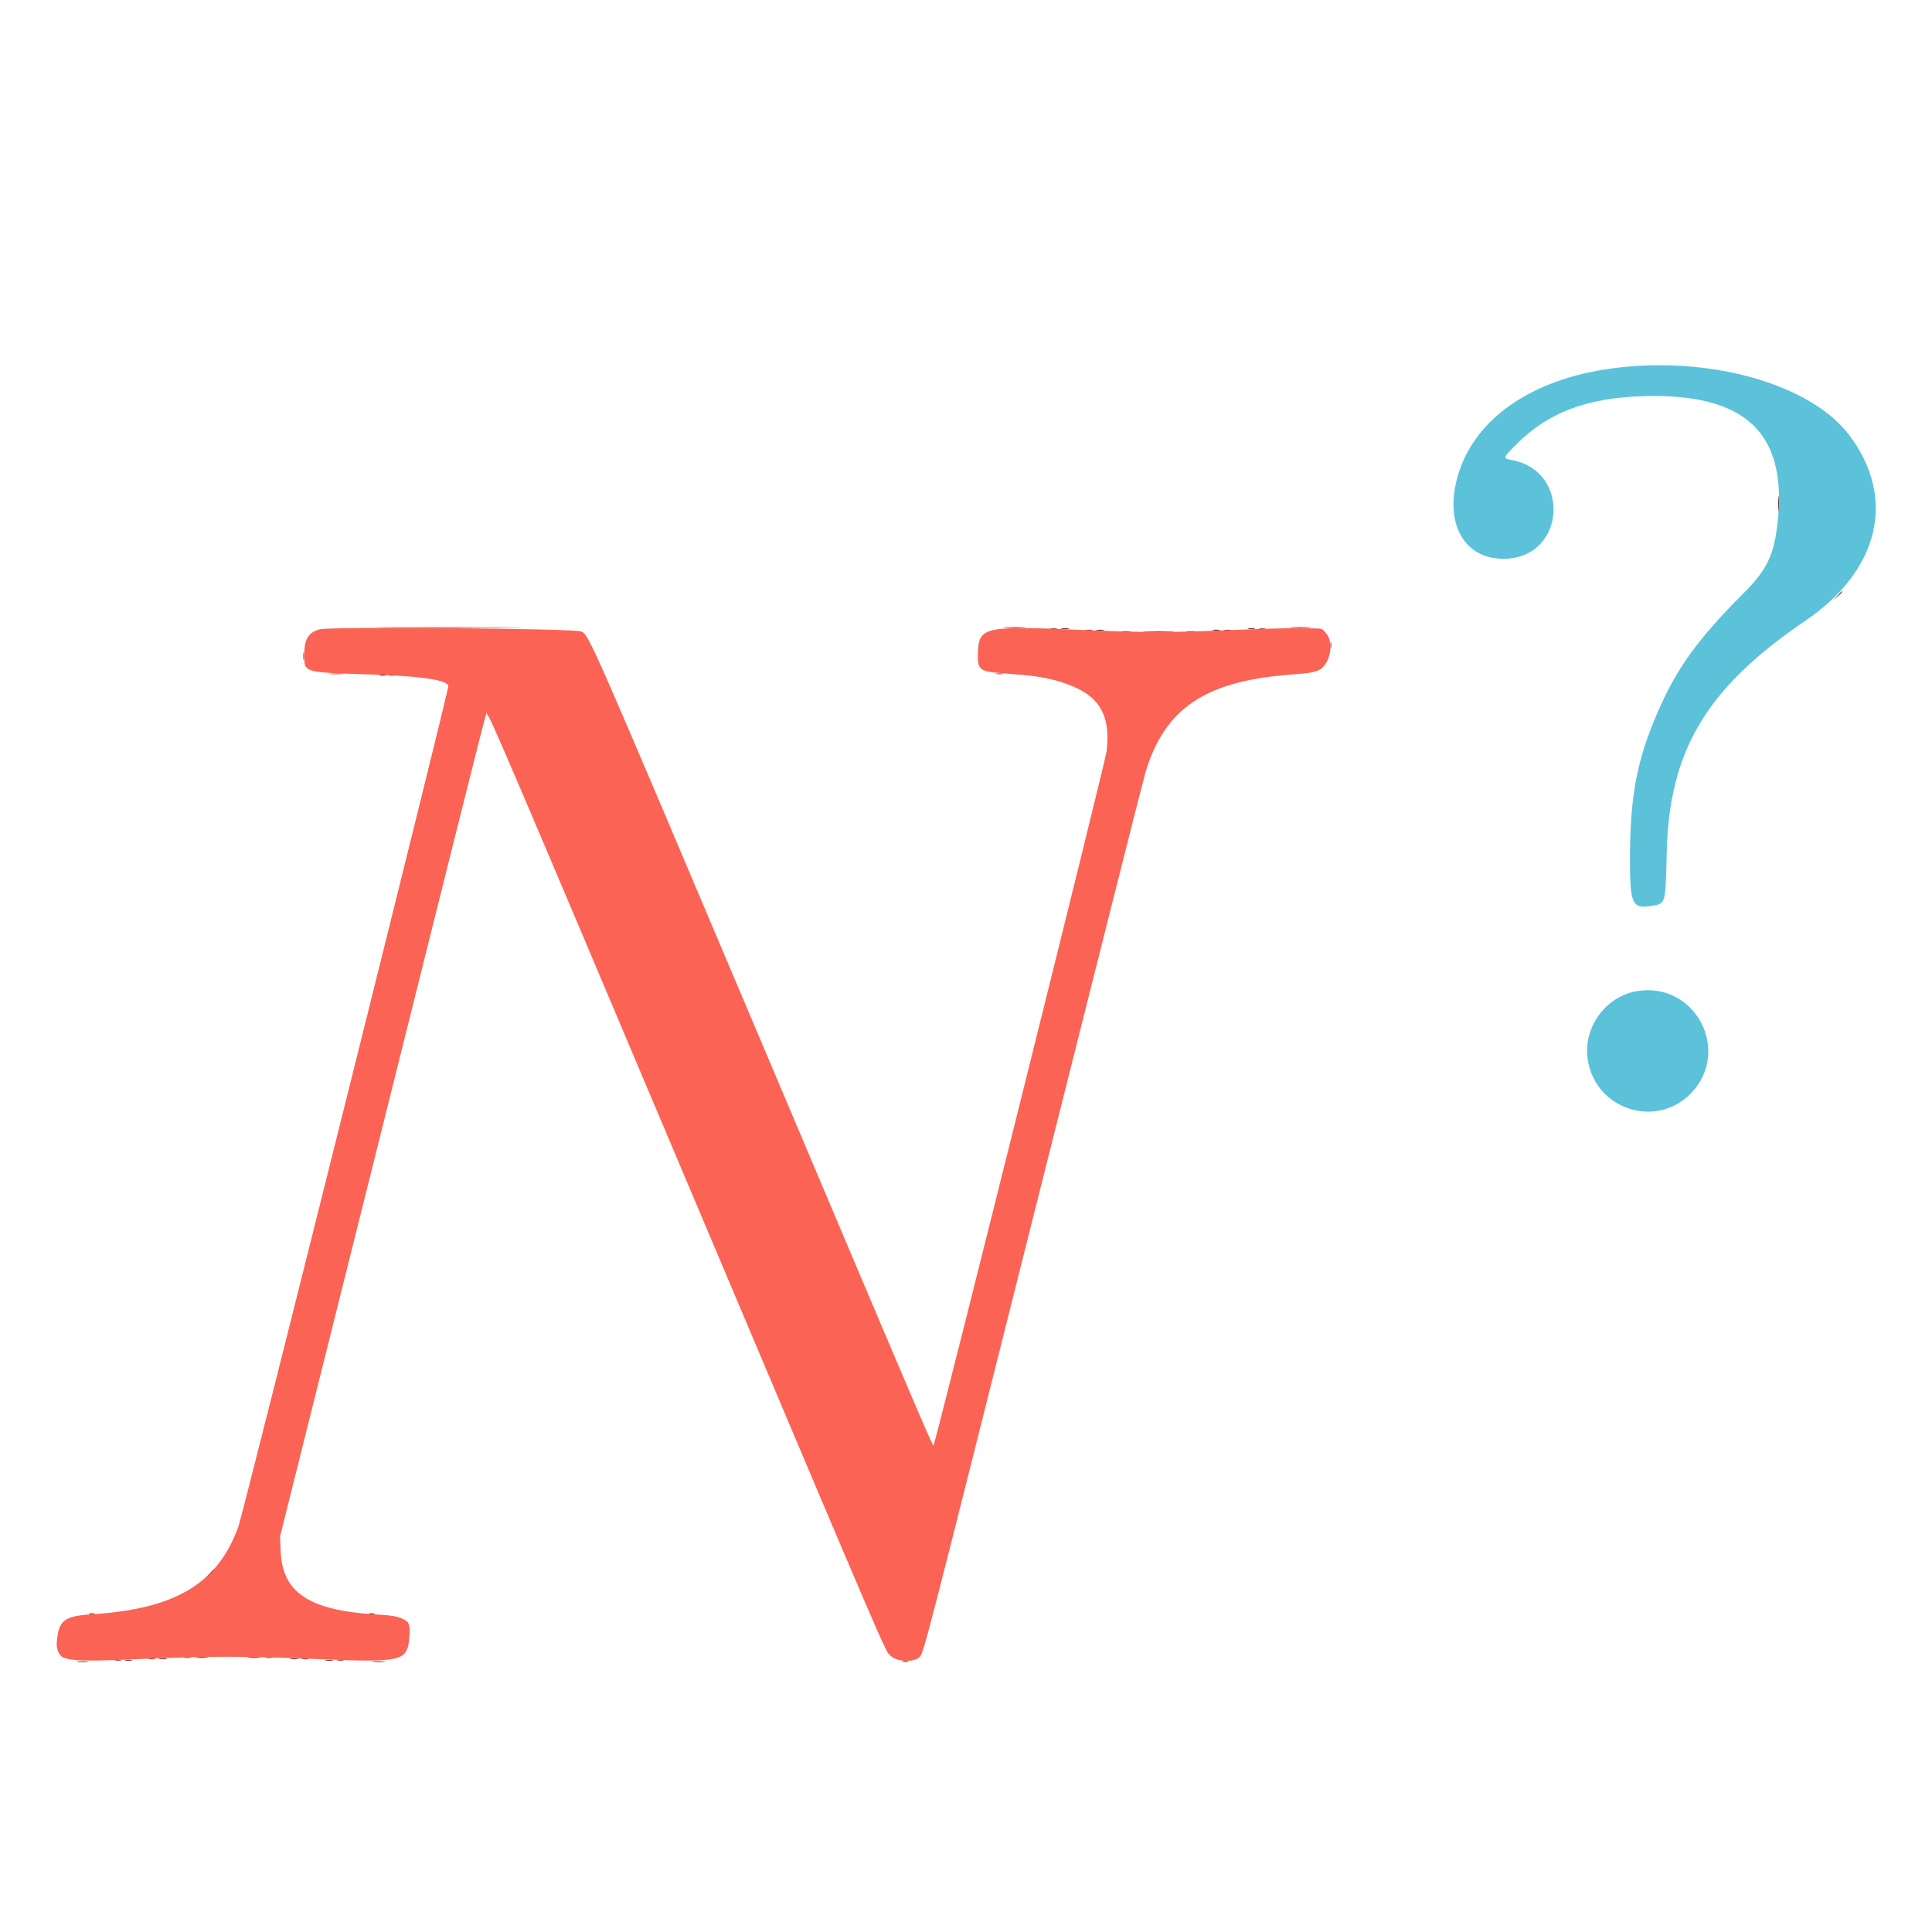 <?xml version="1.0" encoding="UTF-8" standalone="no" ?>
<!DOCTYPE svg PUBLIC "-//W3C//DTD SVG 1.1//EN" "http://www.w3.org/Graphics/SVG/1.1/DTD/svg11.dtd">
<svg xmlns="http://www.w3.org/2000/svg" xmlns:xlink="http://www.w3.org/1999/xlink" version="1.1" width="1080" height="1080" viewBox="0 0 1080 1080" xml:space="preserve">
<rect x="0" y="0" width="1080" height="1080" fill="#808080" stroke="none"/>
<desc>Created with Fabric.js 5.2.4</desc>
<defs>
</defs>
<rect x="0" y="0" width="100%" height="100%" fill="transparent"></rect>
<g transform="matrix(1 0 0 1 540 540)" id="3b91ccca-f5cc-4452-b3e5-cf659afc4aa9"  >
<rect style="stroke: none; stroke-width: 1; stroke-dasharray: none; stroke-linecap: butt; stroke-dashoffset: 0; stroke-linejoin: miter; stroke-miterlimit: 4; fill: rgb(255,255,255); fill-rule: nonzero; opacity: 1;" vector-effect="non-scaling-stroke"  x="-540" y="-540" rx="0" ry="0" width="1080" height="1080" />
</g>
<g transform="matrix(1 0 0 1 540 540)" id="3ce16858-c8e6-4712-996a-b93aa5bebd81"  >
</g>
<g transform="matrix(2.95 0 0 2.95 502.84 593.71)"  >
<g style="" vector-effect="non-scaling-stroke"   >
		<g transform="matrix(1 0 0 1 0 0)"  >
<rect style="stroke: none; stroke-width: 1; stroke-dasharray: none; stroke-linecap: butt; stroke-dashoffset: 0; stroke-linejoin: miter; stroke-miterlimit: 4; fill: rgb(255,255,255); fill-rule: nonzero; opacity: 1; visibility: hidden;" vector-effect="non-scaling-stroke"  x="-540" y="-540" rx="0" ry="0" width="1080" height="1080" />
</g>
		<g transform="matrix(1 0 0 1 0 0)"  >
<rect style="stroke: none; stroke-width: 1; stroke-dasharray: none; stroke-linecap: butt; stroke-dashoffset: 0; stroke-linejoin: miter; stroke-miterlimit: 4; fill: rgb(255,255,255); fill-rule: nonzero; opacity: 1; visibility: hidden;" vector-effect="non-scaling-stroke"  x="-540" y="-540" rx="0" ry="0" width="1080" height="1080" />
</g>
		<g transform="matrix(1 0 0 1 -39.04 15.6)"  >
<path style="stroke: none; stroke-width: 1; stroke-dasharray: none; stroke-linecap: butt; stroke-dashoffset: 0; stroke-linejoin: miter; stroke-miterlimit: 4; fill: rgb(251,99,84); fill-rule: evenodd; opacity: 1;" vector-effect="non-scaling-stroke"  transform=" translate(-160.96, -161.87)" d="M 90.207 64.256 C 88.019 64.783 87.2 66.094 87.2 69.07 C 87.2 72.475 87.006 72.414 99.067 72.797 C 109.055 73.113 113.809 73.761 114.514 74.902 C 114.733 75.256 75.666 231.713 74.697 234.365 C 70.764 245.123 62.791 249.888 47.016 250.907 C 41.882 251.238 40.789 251.994 40.378 255.494 C 39.857 259.927 40.544 260.081 57.467 259.332 C 68.849 258.829 76.43 258.835 88.779 259.357 C 106.103 260.09 106.781 259.928 107.137 254.955 C 107.368 251.716 106.702 251.298 100.719 250.934 C 88.101 250.165 83.037 246.787 82.729 238.933 L 82.619 236.133 L 101.855 159.2 C 124.104 70.214 121.566 80.214 121.857 80.394 C 122.384 80.72 125.835 88.796 160.04 169.733 C 198.561 260.886 197.175 257.657 198.257 258.727 C 199.454 259.909 202.597 260.095 203.75 259.052 C 204.564 258.315 204.347 259.154 225.735 174 C 236.824 129.853 246.201 92.713 246.574 91.467 C 250.26 79.138 257.992 73.984 274.568 72.806 C 277.428 72.603 278.771 72.393 279.447 72.042 C 281.604 70.923 282.413 66.785 280.823 65.004 L 280.045 64.133 L 276.745 64.046 C 274.929 63.998 269.009 64.148 263.589 64.38 C 251.515 64.896 246.427 64.899 234.933 64.4 C 215.683 63.563 214.976 63.727 214.846 69.062 C 214.776 71.91 215.261 72.285 219.383 72.573 C 235.372 73.691 240.436 77.48 239.232 87.42 C 238.977 89.522 207.326 216.485 206.513 218.667 C 206.295 219.252 208.413 224.188 174.003 142.904 C 141.104 65.19 141.279 65.59 139.73 64.68 C 138.753 64.106 92.475 63.71 90.207 64.256" stroke-linecap="round" />
</g>
		<g transform="matrix(1 0 0 1 0 0)"  >
<path style="stroke: none; stroke-width: 1; stroke-dasharray: none; stroke-linecap: butt; stroke-dashoffset: 0; stroke-linejoin: miter; stroke-miterlimit: 4; fill: rgb(255,255,255); fill-rule: evenodd; opacity: 1;" vector-effect="non-scaling-stroke"  transform=" translate(-200, -146.27)" d="M 0 146.267 L 0 292.533 L 200 292.533 L 400 292.533 L 400 146.267 L 400 0 L 200 0 L 0 0 L 0 146.267 M 354.933 15.053 C 374.185 18.085 384.642 27.377 384.659 41.467 C 384.67 50.64 381.209 56.236 371.404 62.892 C 360.631 70.205 354.211 77.067 349.763 86.023 C 346.366 92.865 345.571 96.681 345.352 107.2 C 345.152 116.835 345.051 117.064 341.154 116.741 C 338.439 116.515 338.532 116.87 338.544 106.725 C 338.568 86.176 344.21 72.912 359.215 58.133 C 365.311 52.129 366.267 49.707 366.267 40.267 C 366.267 33.976 366.056 32.656 364.534 29.39 C 358.398 16.228 326.395 16.944 315.693 30.483 L 314.624 31.835 L 316.445 32.27 C 328.41 35.126 325.057 53.108 312.968 50.915 C 300.819 48.712 302.808 30.394 316.175 21.387 C 325.05 15.406 340.818 12.83 354.933 15.053 M 137.941 63.989 C 141.326 64.543 137.615 56.457 174.692 144.077 C 196.562 195.762 206.322 218.541 206.455 218.21 C 206.986 216.893 238.669 90.216 238.947 88.299 C 240.451 77.936 234.023 72.811 219.505 72.799 C 215.575 72.795 214.547 71.929 214.726 68.773 C 215.019 63.607 216.102 63.372 235.558 64.254 C 244.369 64.653 253.387 64.609 266.558 64.101 C 280.909 63.548 281.491 63.652 281.795 66.818 C 282.218 71.218 280.528 72.563 273.952 73.056 C 258.742 74.196 251.165 78.907 247.344 89.6 C 246.753 91.253 235.026 137.643 209.222 240.4 C 204.222 260.311 204.53 259.473 202.064 259.843 C 199.578 260.216 198.039 259.3 196.726 256.667 C 196.36 255.933 179.958 217.233 160.277 170.667 C 126.104 89.81 121.925 80.058 121.712 80.667 C 120.135 85.158 82.863 236.309 82.849 238.267 C 82.792 246.421 88.107 250.08 101.067 250.808 C 107.292 251.158 108.938 253.147 106.674 257.585 C 105.303 260.273 106.831 260.181 79.841 259.195 C 75.086 259.022 70.208 259.022 65.574 259.194 C 40.997 260.112 42.311 260.14 41 258.677 C 39.801 257.339 40.04 253.859 41.437 252.308 C 42.373 251.268 43.207 251.003 46.133 250.817 C 62.249 249.79 70.181 245.388 74.145 235.267 C 75.064 232.921 114.396 76.592 114.399 75.274 C 114.402 73.93 108.754 73.147 96.8 72.834 C 87.089 72.579 86.679 72.396 86.996 68.446 C 87.223 65.617 88.242 64.422 90.8 63.983 C 92.471 63.696 136.188 63.702 137.941 63.989 M 344.054 132.831 C 353.851 134.891 356.599 147.403 348.595 153.507 C 343.057 157.731 334.355 155.562 331.349 149.208 C 327.271 140.588 334.798 130.884 344.054 132.831" stroke-linecap="round" />
</g>
		<g transform="matrix(1 0 0 1 144.98 -61.32)"  >
<path style="stroke: none; stroke-width: 1; stroke-dasharray: none; stroke-linecap: butt; stroke-dashoffset: 0; stroke-linejoin: miter; stroke-miterlimit: 4; fill: rgb(91,194,218); fill-rule: evenodd; opacity: 1;" vector-effect="non-scaling-stroke"  transform=" translate(-344.98, -84.95)" d="M 335.2 14.793 C 319.455 16.85 308.463 24.68 305.596 35.881 C 303.304 44.833 307.462 51.339 315.177 50.875 C 326.214 50.211 327.103 34.377 316.225 32.237 C 314.239 31.847 314.233 31.873 317 29.103 C 322.926 23.173 330.288 20.398 340.933 20.081 C 360.119 19.511 368.129 26.88 366.439 43.545 C 365.773 50.119 364.462 52.909 359.901 57.467 C 351.313 66.047 347.314 71.579 343.703 79.873 C 339.691 89.086 338.388 96.051 338.416 108.133 C 338.435 116.476 338.856 117.304 342.732 116.633 C 345.181 116.21 345.171 116.245 345.375 106.714 C 345.791 87.283 352.882 75.381 371.623 62.657 C 385.695 53.104 388.956 39.395 379.987 27.493 C 372.679 17.793 353.613 12.387 335.2 14.793 M 339.733 132.824 C 333.727 133.836 329.463 139.801 330.416 145.862 C 331.884 155.201 343.265 158.958 349.869 152.285 C 357.776 144.294 350.83 130.957 339.733 132.824" stroke-linecap="round" />
</g>
		<g transform="matrix(1 0 0 1 -33.46 15.62)"  >
<path style="stroke: none; stroke-width: 1; stroke-dasharray: none; stroke-linecap: butt; stroke-dashoffset: 0; stroke-linejoin: miter; stroke-miterlimit: 4; fill: rgb(181,70,61); fill-rule: evenodd; opacity: 1;" vector-effect="non-scaling-stroke"  transform=" translate(-166.54, -161.88)" d="M 228.736 64.189 C 229.068 64.252 229.548 64.25 229.803 64.183 C 230.058 64.116 229.787 64.064 229.2 64.067 C 228.613 64.07 228.405 64.125 228.736 64.189 M 268.203 64.189 C 268.535 64.252 269.015 64.25 269.27 64.183 C 269.525 64.116 269.253 64.064 268.667 64.067 C 268.08 64.07 267.871 64.125 268.203 64.189 M 235.403 64.455 C 235.735 64.519 236.215 64.517 236.47 64.45 C 236.725 64.383 236.453 64.331 235.867 64.334 C 235.28 64.337 235.071 64.391 235.403 64.455 M 261.533 64.455 C 261.863 64.518 262.403 64.518 262.733 64.455 C 263.063 64.391 262.793 64.339 262.133 64.339 C 261.473 64.339 261.203 64.391 261.533 64.455 M 242.2 64.724 C 242.603 64.785 243.263 64.785 243.667 64.724 C 244.07 64.663 243.74 64.613 242.933 64.613 C 242.127 64.613 241.797 64.663 242.2 64.724 M 254.467 64.724 C 254.87 64.785 255.53 64.785 255.933 64.724 C 256.337 64.663 256.007 64.613 255.2 64.613 C 254.393 64.613 254.063 64.663 254.467 64.724 M 281.667 67.333 C 281.67 67.92 281.725 68.129 281.789 67.797 C 281.852 67.465 281.85 66.985 281.783 66.73 C 281.716 66.475 281.664 66.747 281.667 67.333 M 87.006 69.333 C 87.006 69.993 87.058 70.263 87.122 69.933 C 87.185 69.603 87.185 69.063 87.122 68.733 C 87.058 68.403 87.006 68.673 87.006 69.333 M 92.2 72.729 C 92.823 72.785 93.843 72.785 94.467 72.729 C 95.09 72.672 94.58 72.627 93.333 72.627 C 92.087 72.627 91.577 72.672 92.2 72.729 M 218.333 72.722 C 218.663 72.785 219.203 72.785 219.533 72.722 C 219.863 72.658 219.593 72.606 218.933 72.606 C 218.273 72.606 218.003 72.658 218.333 72.722 M 103.267 72.984 C 103.523 73.051 103.943 73.051 104.2 72.984 C 104.457 72.917 104.247 72.862 103.733 72.862 C 103.22 72.862 103.01 72.917 103.267 72.984 M 69.183 243.267 L 68.4 244.133 L 69.267 243.35 C 70.075 242.62 70.256 242.4 70.05 242.4 C 70.004 242.4 69.614 242.79 69.183 243.267 M 64.467 259.122 C 64.797 259.185 65.337 259.185 65.667 259.122 C 65.997 259.058 65.727 259.006 65.067 259.006 C 64.407 259.006 64.137 259.058 64.467 259.122 M 79.933 259.122 C 80.263 259.185 80.803 259.185 81.133 259.122 C 81.463 259.058 81.193 259.006 80.533 259.006 C 79.873 259.006 79.603 259.058 79.933 259.122 M 57.803 259.389 C 58.135 259.452 58.615 259.45 58.87 259.383 C 59.125 259.316 58.853 259.264 58.267 259.267 C 57.68 259.27 57.471 259.325 57.803 259.389 M 86.87 259.389 C 87.201 259.452 87.681 259.45 87.936 259.383 C 88.191 259.316 87.92 259.264 87.333 259.267 C 86.747 259.27 86.538 259.325 86.87 259.389 M 51.403 259.655 C 51.735 259.719 52.215 259.717 52.47 259.65 C 52.725 259.583 52.453 259.531 51.867 259.534 C 51.28 259.537 51.071 259.591 51.403 259.655 M 93.536 259.655 C 93.868 259.719 94.348 259.717 94.603 259.65 C 94.858 259.583 94.587 259.531 94 259.534 C 93.413 259.537 93.205 259.591 93.536 259.655" stroke-linecap="round" />
</g>
		<g transform="matrix(1 0 0 1 11.34 3.2)"  >
<path style="stroke: none; stroke-width: 1; stroke-dasharray: none; stroke-linecap: butt; stroke-dashoffset: 0; stroke-linejoin: miter; stroke-miterlimit: 4; fill: rgb(99,38,34); fill-rule: evenodd; opacity: 1;" vector-effect="non-scaling-stroke"  transform=" translate(-211.33, -149.47)" d="M 366.495 40.4 C 366.494 41.72 366.539 42.294 366.595 41.675 C 366.651 41.056 366.651 39.976 366.596 39.275 C 366.541 38.574 366.495 39.08 366.495 40.4 M 377.717 57.933 L 376.933 58.8 L 377.8 58.017 C 378.608 57.287 378.789 57.067 378.583 57.067 C 378.537 57.067 378.147 57.457 377.717 57.933 M 103 63.933 C 109.27 63.973 119.53 63.973 125.8 63.933 C 132.07 63.893 126.94 63.861 114.4 63.861 C 101.86 63.861 96.73 63.893 103 63.933 M 220.078 63.931 C 221.074 63.983 222.634 63.982 223.544 63.93 C 224.455 63.879 223.64 63.836 221.733 63.837 C 219.827 63.837 219.082 63.88 220.078 63.931 M 274.333 63.931 C 275.25 63.983 276.75 63.983 277.667 63.931 C 278.583 63.879 277.833 63.836 276 63.836 C 274.167 63.836 273.417 63.879 274.333 63.931 M 230.737 64.191 C 231.142 64.253 231.742 64.251 232.07 64.188 C 232.398 64.124 232.067 64.074 231.333 64.076 C 230.6 64.078 230.332 64.13 230.737 64.191 M 266.067 64.188 C 266.397 64.252 266.937 64.252 267.267 64.188 C 267.597 64.125 267.327 64.073 266.667 64.073 C 266.007 64.073 265.737 64.125 266.067 64.188 M 237.404 64.458 C 237.809 64.519 238.409 64.518 238.737 64.454 C 239.065 64.391 238.733 64.341 238 64.343 C 237.267 64.345 236.998 64.397 237.404 64.458 M 259.4 64.455 C 259.73 64.518 260.27 64.518 260.6 64.455 C 260.93 64.391 260.66 64.339 260 64.339 C 259.34 64.339 259.07 64.391 259.4 64.455 M 246.6 64.732 C 247.957 64.78 250.177 64.78 251.533 64.732 C 252.89 64.684 251.78 64.644 249.067 64.644 C 246.353 64.644 245.243 64.684 246.6 64.732 M 101.536 72.989 C 101.868 73.052 102.348 73.05 102.603 72.983 C 102.858 72.916 102.587 72.864 102 72.867 C 101.413 72.87 101.205 72.925 101.536 72.989 M 46.467 250.85 C 46.723 250.918 47.143 250.918 47.4 250.85 C 47.657 250.783 47.447 250.729 46.933 250.729 C 46.42 250.729 46.21 250.783 46.467 250.85 M 99.533 250.85 C 99.79 250.918 100.21 250.918 100.467 250.85 C 100.723 250.783 100.513 250.729 100 250.729 C 99.487 250.729 99.277 250.783 99.533 250.85 M 66.861 259.126 C 67.334 259.185 68.174 259.186 68.727 259.128 C 69.281 259.07 68.893 259.022 67.867 259.021 C 66.84 259.02 66.387 259.067 66.861 259.126 M 76.6 259.128 C 77.15 259.185 78.05 259.185 78.6 259.128 C 79.15 259.07 78.7 259.023 77.6 259.023 C 76.5 259.023 76.05 259.07 76.6 259.128 M 59.804 259.391 C 60.209 259.453 60.809 259.451 61.137 259.388 C 61.465 259.324 61.133 259.274 60.4 259.276 C 59.667 259.278 59.398 259.33 59.804 259.391 M 84.604 259.391 C 85.009 259.453 85.609 259.451 85.937 259.388 C 86.265 259.324 85.933 259.274 85.2 259.276 C 84.467 259.278 84.198 259.33 84.604 259.391 M 53.267 259.655 C 53.597 259.718 54.137 259.718 54.467 259.655 C 54.797 259.591 54.527 259.539 53.867 259.539 C 53.207 259.539 52.937 259.591 53.267 259.655 M 91.27 259.658 C 91.676 259.719 92.276 259.718 92.604 259.654 C 92.932 259.591 92.6 259.541 91.867 259.543 C 91.133 259.545 90.865 259.597 91.27 259.658 M 44.194 259.926 C 44.667 259.985 45.507 259.986 46.061 259.928 C 46.614 259.87 46.227 259.822 45.2 259.821 C 44.173 259.82 43.721 259.867 44.194 259.926 M 100.207 259.929 C 100.834 259.985 101.794 259.984 102.34 259.927 C 102.887 259.87 102.373 259.824 101.2 259.825 C 100.027 259.826 99.58 259.873 100.207 259.929 M 200.6 259.917 C 200.857 259.984 201.277 259.984 201.533 259.917 C 201.79 259.85 201.58 259.795 201.067 259.795 C 200.553 259.795 200.343 259.85 200.6 259.917" stroke-linecap="round" />
</g>
</g>
</g>
</svg>